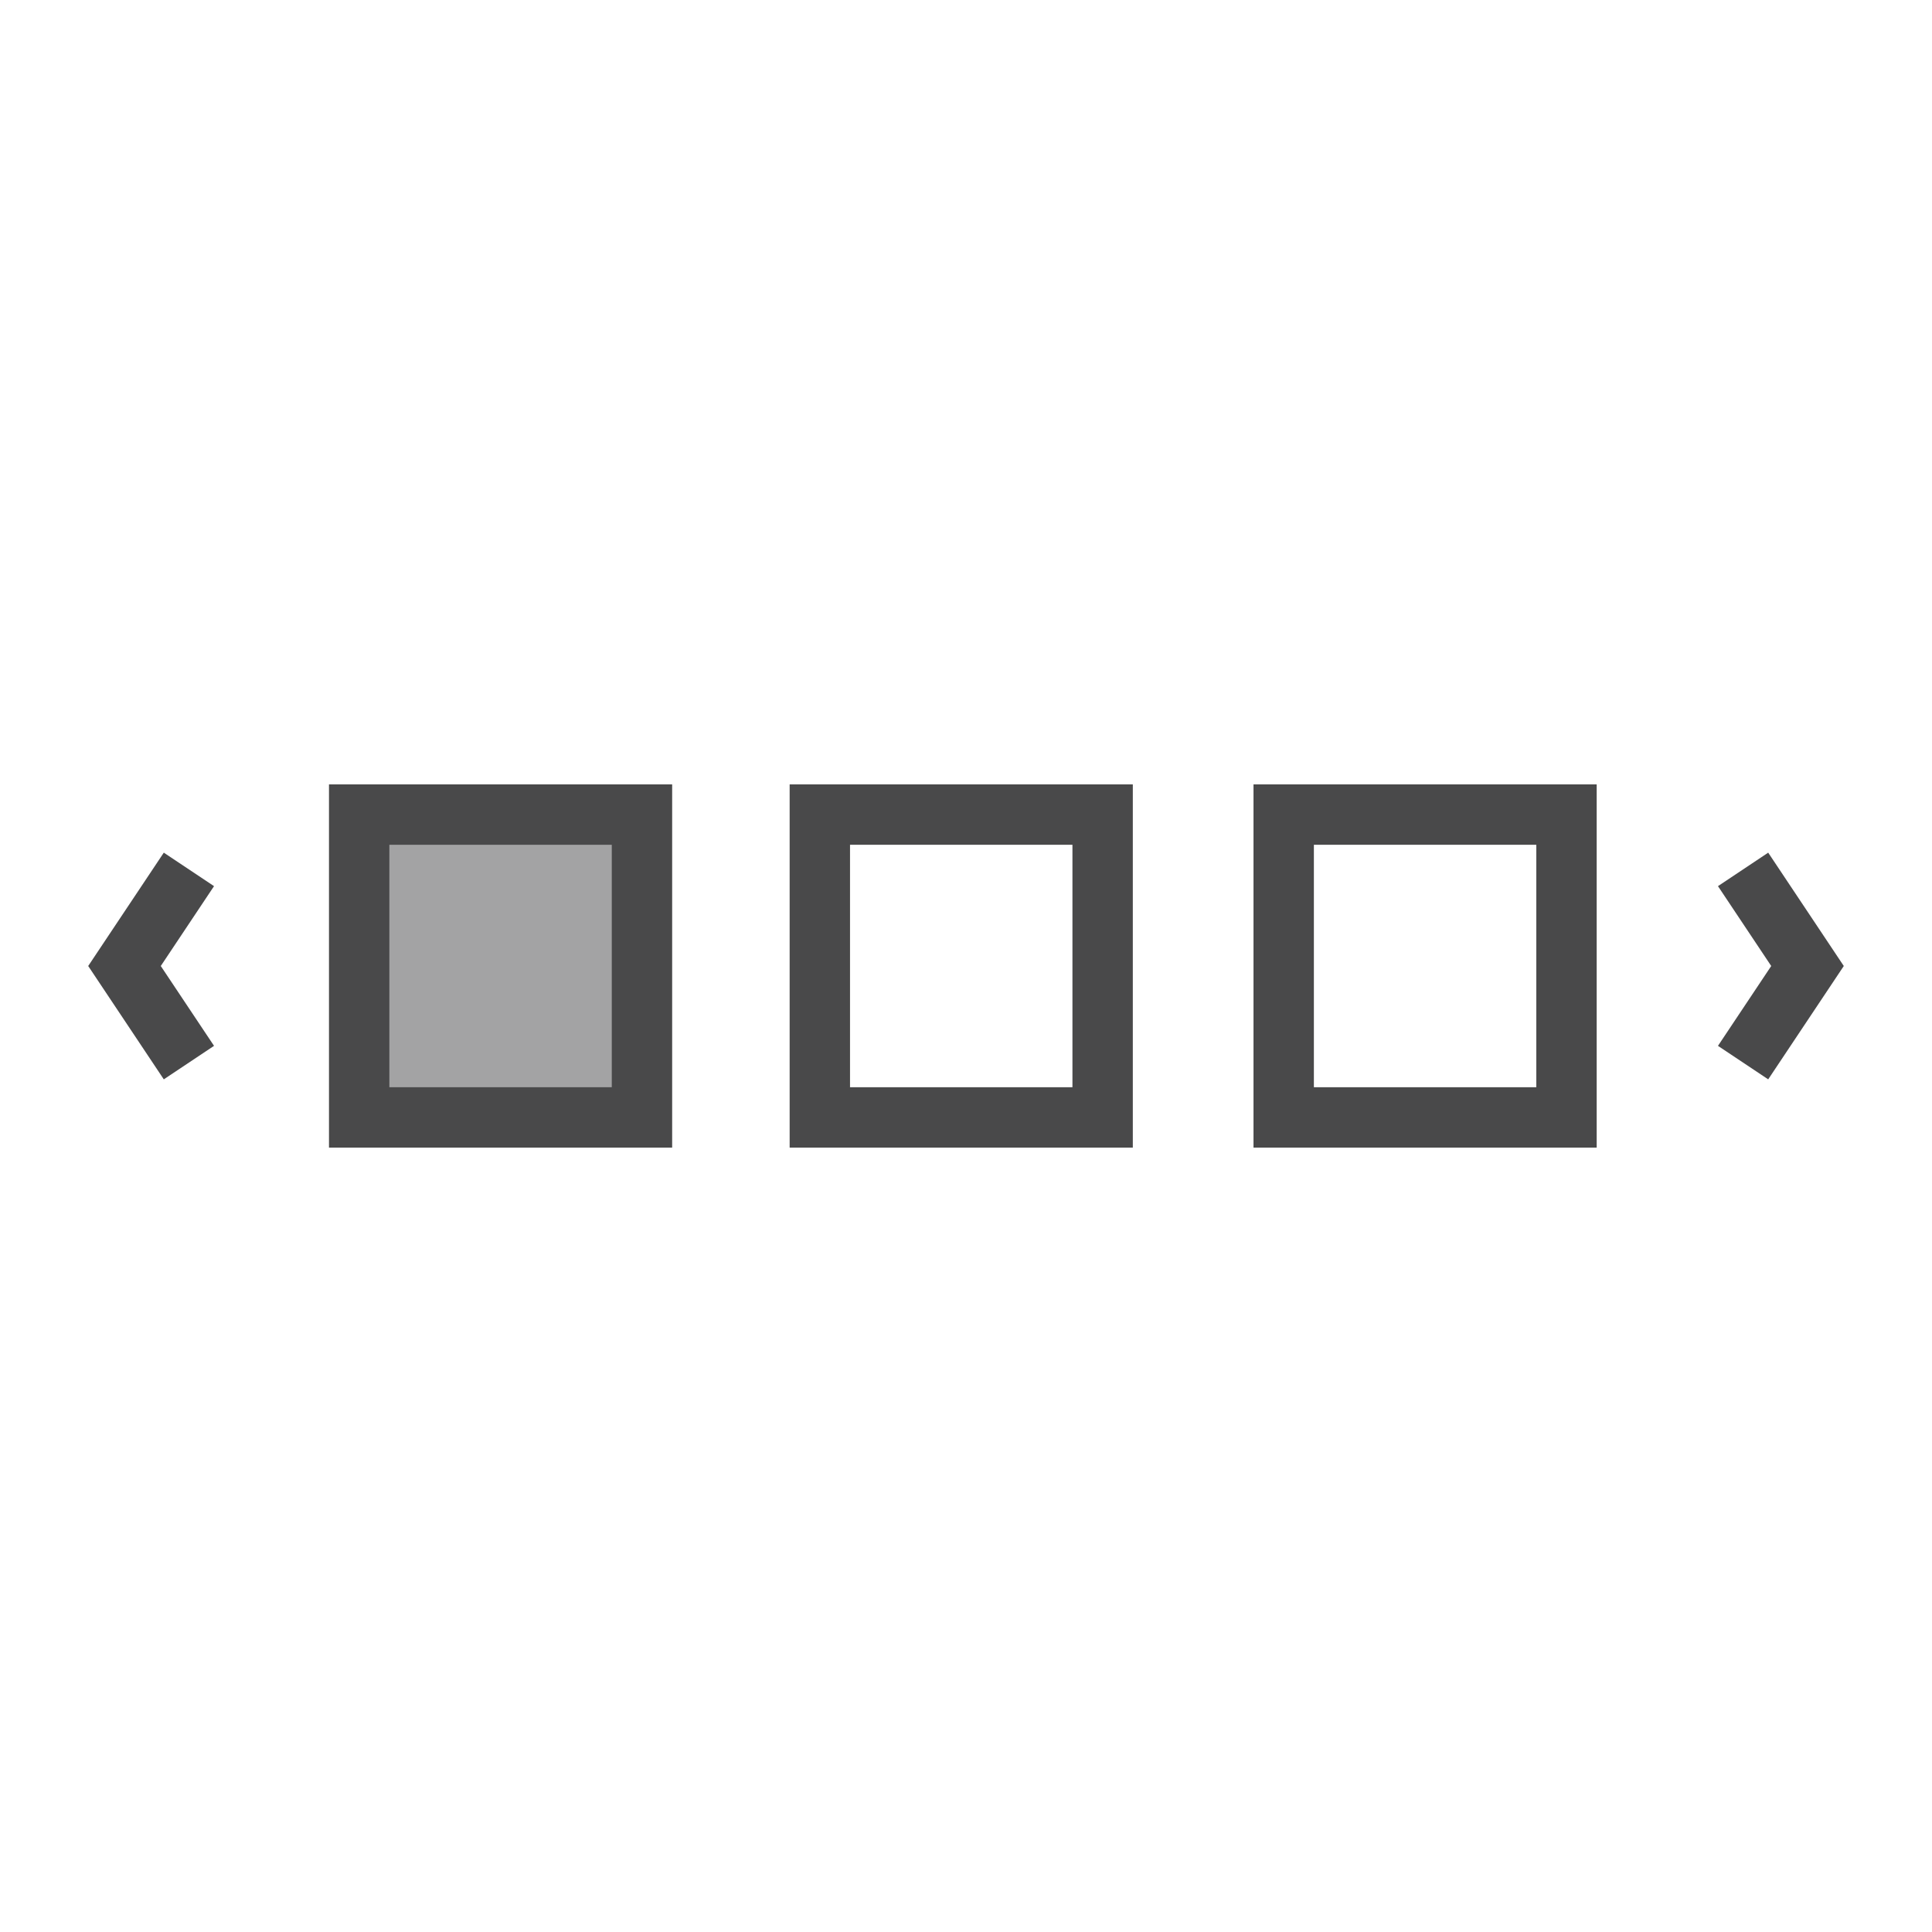 <svg width="32" height="32" viewBox="0 0 32 32" fill="none" xmlns="http://www.w3.org/2000/svg">
<path d="M25.946 18.508H21.262V13.492H25.946V18.508Z" stroke="#49494A" stroke-miterlimit="10"/>
<path d="M10.633 18.508H5.949V13.492H10.633V18.508Z" fill="#49494A" fill-opacity="0.5" stroke="#49494A" stroke-miterlimit="10"/>
<path d="M18.263 18.508H13.579V13.492H18.263V18.508Z" stroke="#49494A" stroke-miterlimit="10"/>
<path d="M3.129 17.6L2.062 16L3.129 14.4" stroke="#49494A" stroke-miterlimit="10"/>
<path d="M28.871 17.6L29.938 16L28.871 14.4" stroke="#49494A" stroke-miterlimit="10"/>
</svg>
